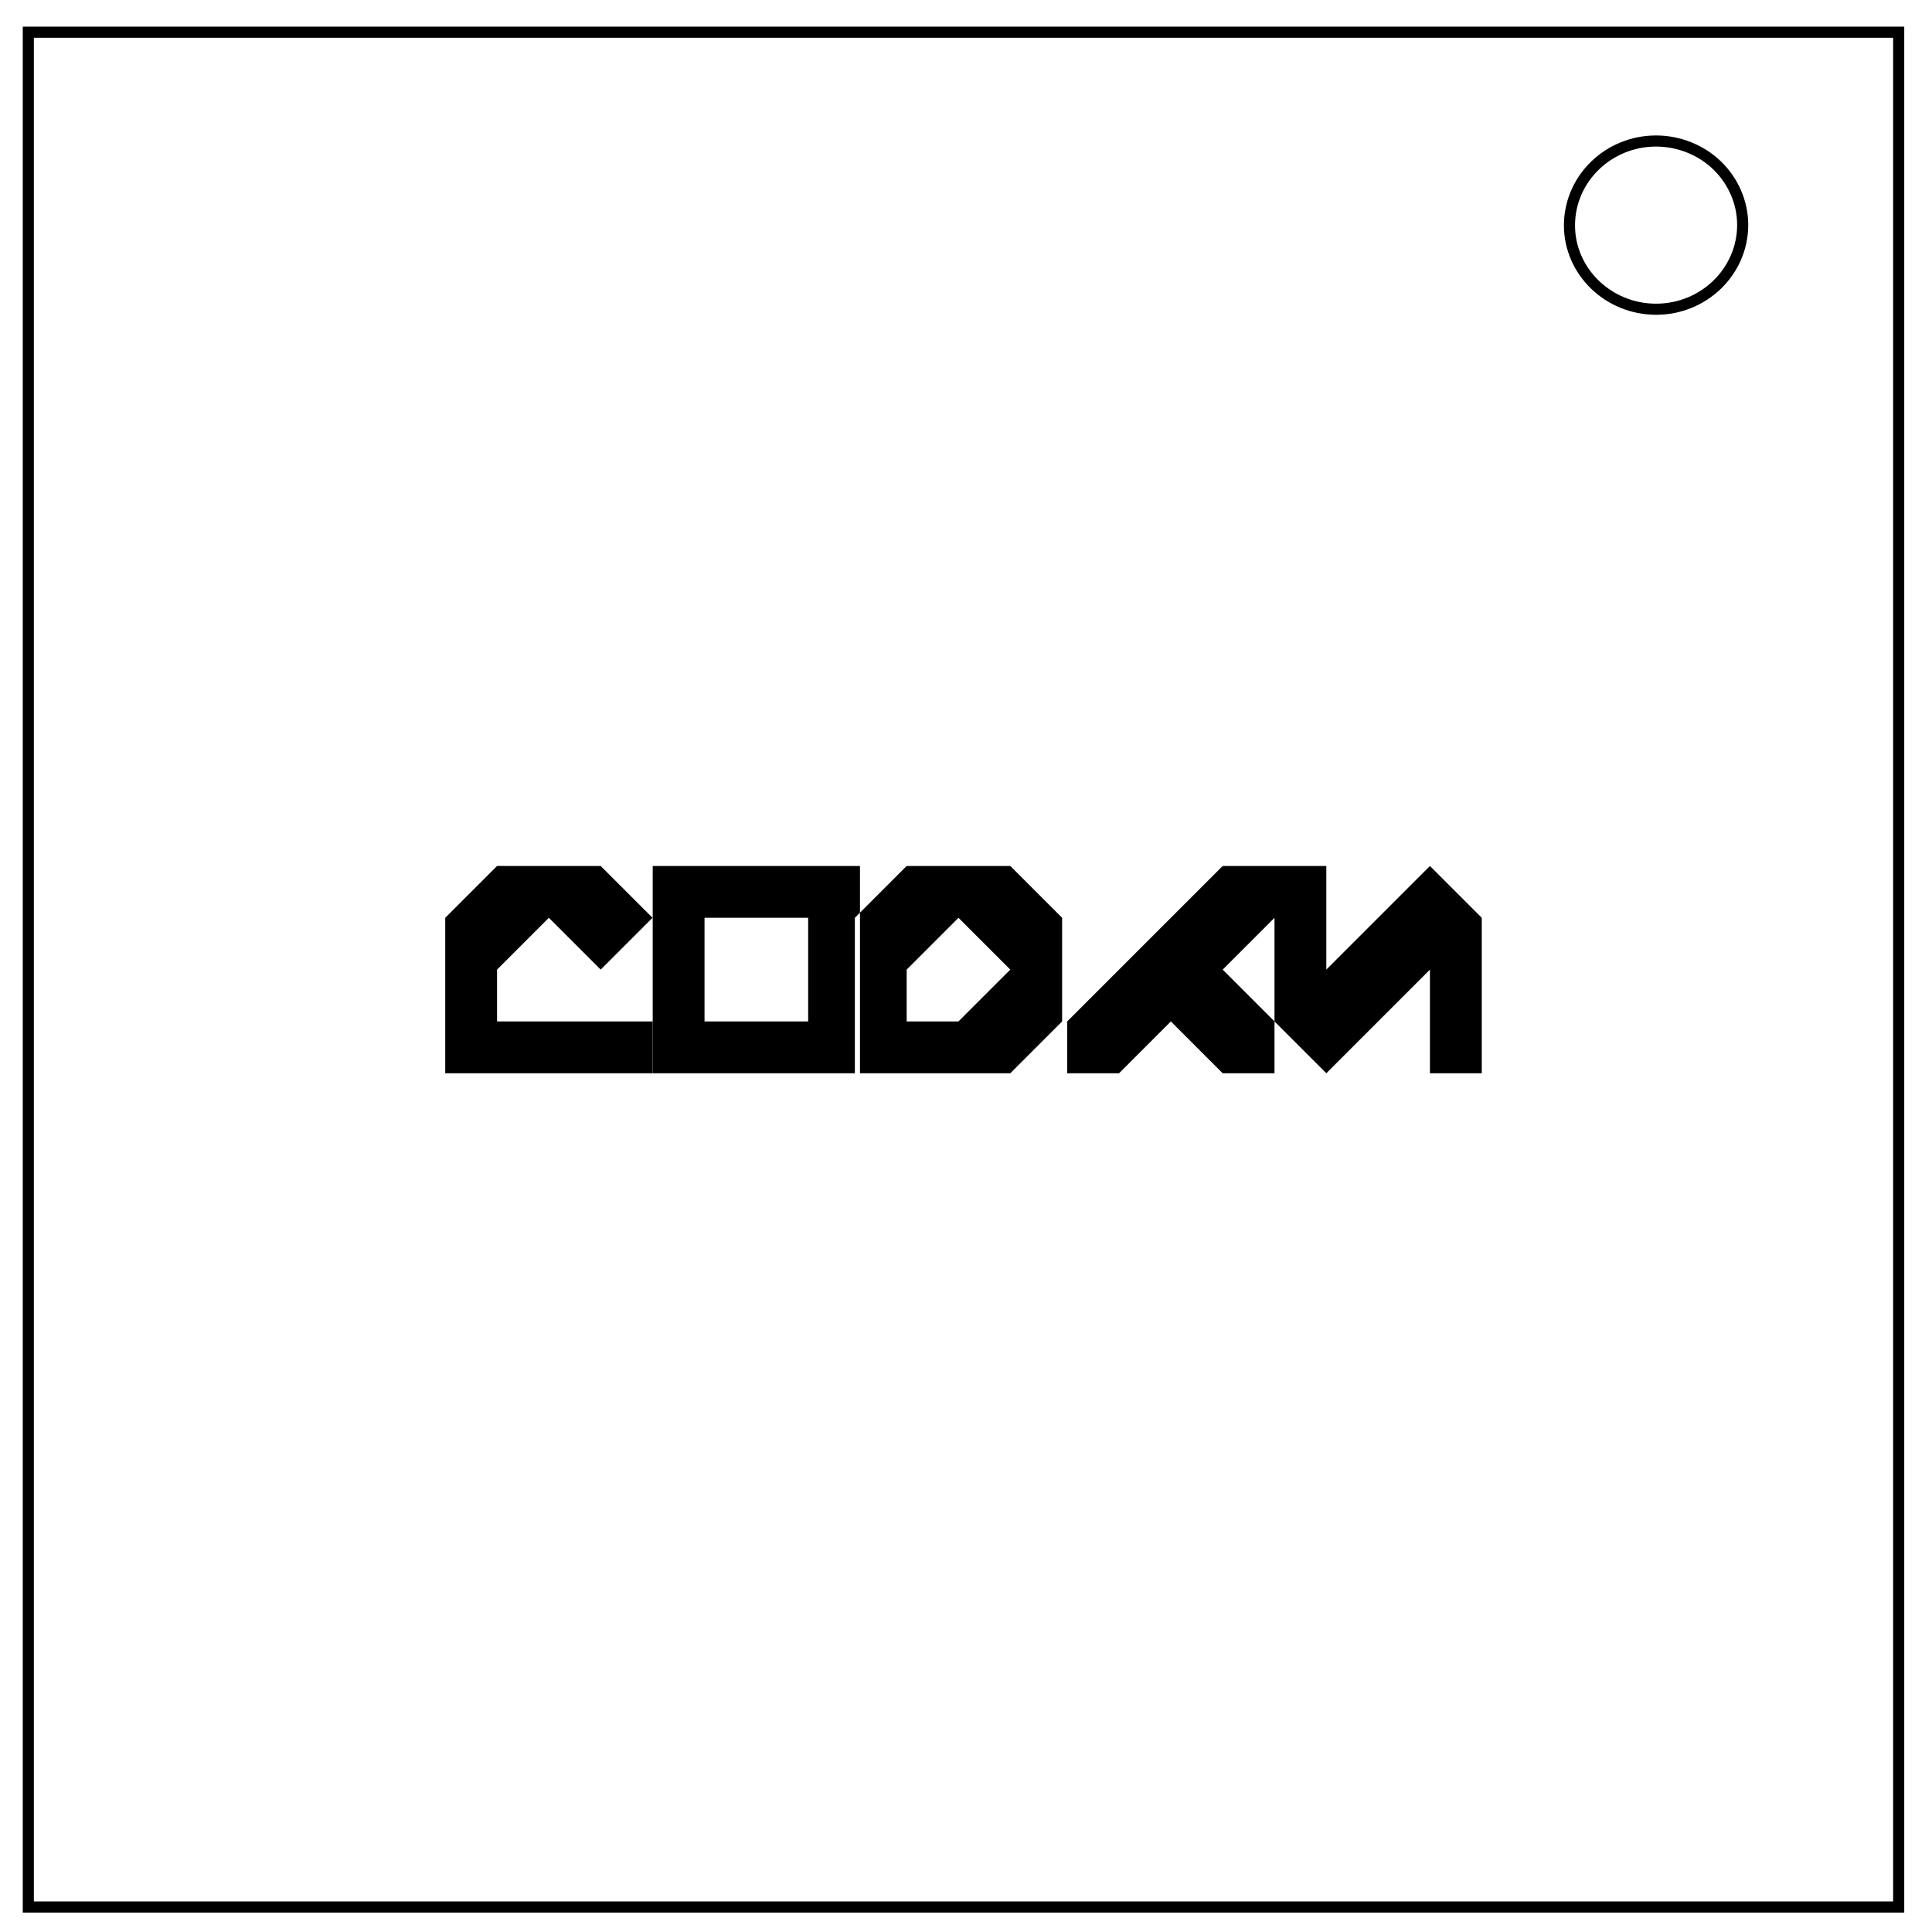<svg xmlns="http://www.w3.org/2000/svg" version="1.1" id="Layer_1" x="0" y="0" viewBox="0 0 348 348" xml:space="preserve"><style id="style1550">.st0{fill:none;stroke:#000;stroke-width:2}</style><path class="st0" d="M5.1 5.8H342v337.7H5.1V5.8z" id="path1552"/><path class="st0" d="M282.7 40.6c0-8.4 7-15.2 15.6-15.2 4.1 0 8.1 1.6 11 4.4 2.9 2.8 4.6 6.7 4.6 10.7 0 8.4-7 15.2-15.6 15.2s-15.6-6.8-15.6-15.1z" id="path1554"/><g aria-label="PENIS" style="line-height:1.25;-inkscape-font-specification:Glyphter" id="text824" font-style="normal" font-variant="normal" font-weight="400" font-stretch="normal" font-size="37.333" font-family="Glyphter" letter-spacing="0" word-spacing="0" fill="#000" fill-opacity="1" stroke="none"><path id="path834" d="M257.568 193.317h9.334v-28l-9.334-9.334-18.666 18.667v-18.667h-9.334v28l9.334 9.334 18.666-18.667zm-28-9.334v9.334h-9.333l-9.333-9.334-9.334 9.334h-9.333v-9.334l28-28h9.333v9.334l-9.333 9.333zm-38.255 0v-18.666l-9.333-9.334h-18.667l-9.333 9.334v9.333h9.333l9.334-9.333 9.333 9.333-9.333 9.333h-9.334v-9.333h-9.333v18.667h28zm-73.745-28h28v9.334h-18.666v18.666h18.666v-28h9.334v37.334h-37.334zm-37.37 37.334h37.334v-9.334h-28v-9.333l9.333-9.333 9.333 9.333 9.334-9.333-9.334-9.334H89.532l-9.334 9.334z"/></g></svg>